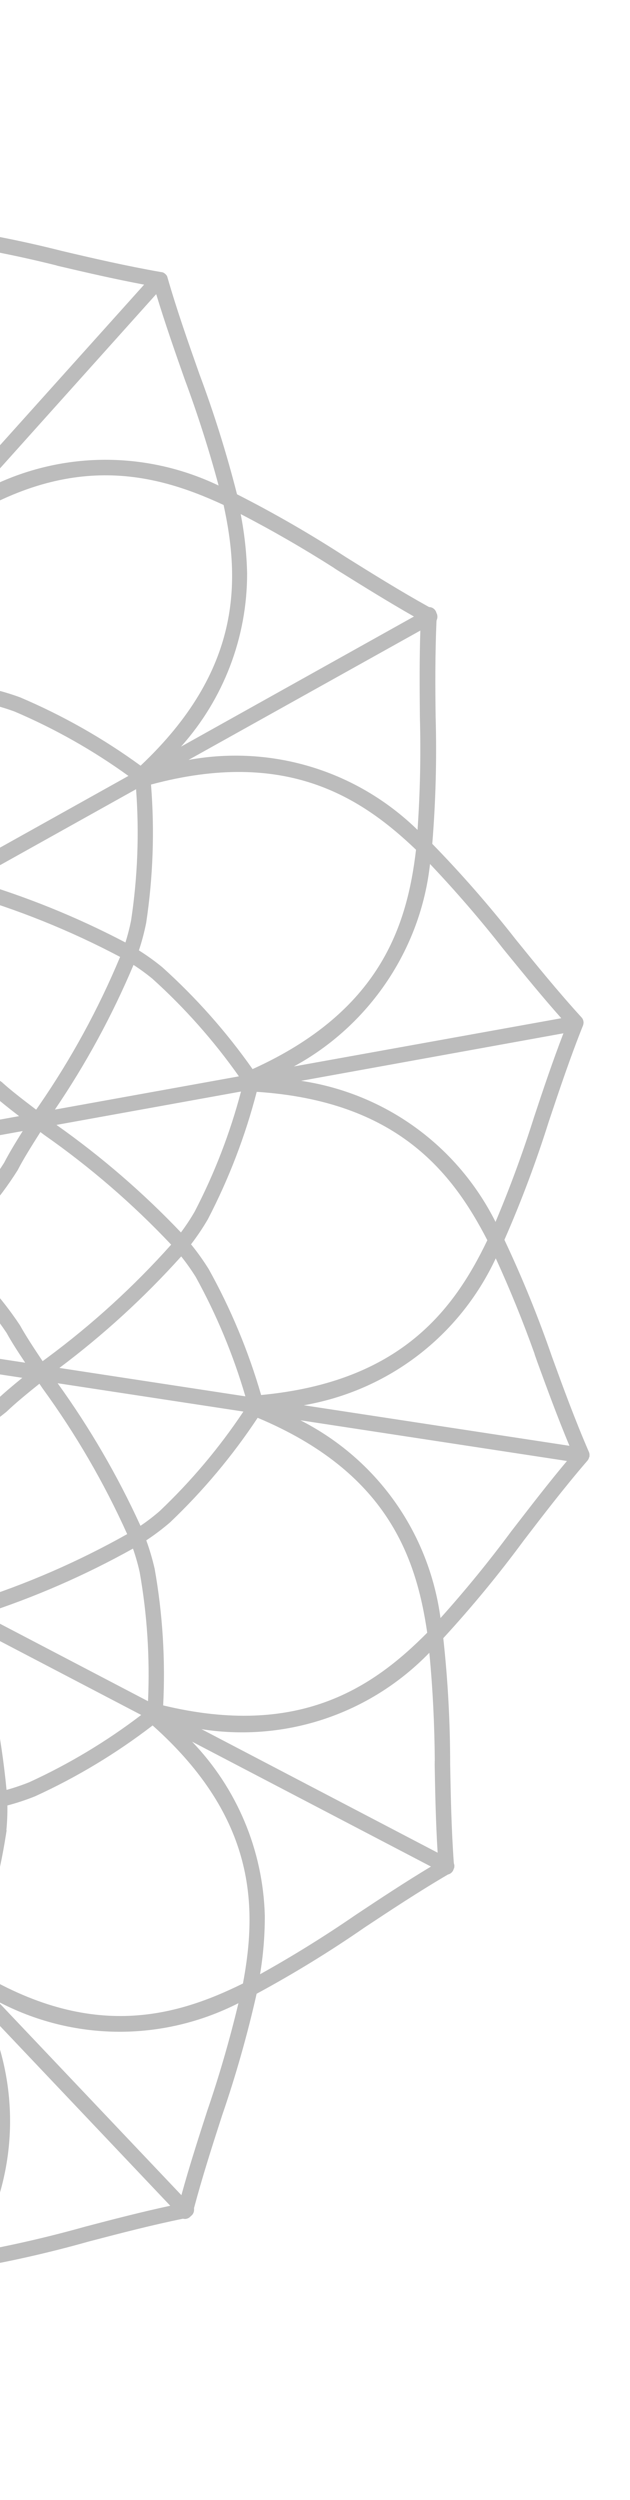 <svg width="482" height="1910" viewBox="0 0 482 1910" fill="none" xmlns="http://www.w3.org/2000/svg">
<g filter="url(#filter0_f_238_2456)">
<path d="M-137.023 1878.24C-161.907 1875.2 -186.799 1873.23 -209.967 1871.55C-231.585 1870.37 -254.255 1868.11 -281.286 1864.43L-283.914 1864.07L-284.075 1852.31L-280.519 1852.79C-254.107 1856.37 -230.798 1858.66 -209.223 1859.86C-189.828 1861.29 -166.218 1863.01 -142.617 1865.72L-226.631 1681.65C-221.28 1737.57 -240.147 1794.04 -278.944 1835.86L-284.201 1841.52L-284.45 1823.3L-283.668 1822.43C-242.956 1775.68 -229.994 1721 -243.017 1650.52C-255.582 1650.45 -269.06 1649.76 -284.068 1648.38L-286.827 1648.11L-286.987 1636.41L-283.566 1636.72C-270.103 1637.99 -257.794 1638.65 -246.109 1638.8L-287.949 1546.84L-288.622 1517.03L-235.06 1634.38C-213.254 1609 -194.26 1581.13 -178.682 1551.67C-176.155 1546.25 -173.894 1540.7 -171.988 1535.07C-210.311 1529.31 -248.886 1519.7 -286.716 1506.54L-288.753 1505.85L-288.924 1493.38L-284.76 1494.84C-246.64 1508.26 -207.645 1517.95 -168.815 1523.68C-158.522 1481.73 -152.654 1438.6 -151.307 1395.36L-151.107 1392.25C-165.322 1392.45 -176.626 1392.76 -185.387 1393.67C-212.294 1394.17 -238.906 1390.51 -264.583 1382.73C-266.964 1408.44 -273.319 1433.7 -283.481 1457.82L-289.224 1471.44L-289.63 1441.79L-289.447 1440.73C-282.294 1420.56 -277.772 1399.92 -276.047 1379.34C-278.106 1378.71 -280.165 1378.04 -282.203 1377.36C-284.262 1376.69 -286.321 1375.99 -288.402 1375.36L-290.549 1374.71L-290.72 1362.24L-286.669 1363.51C-284.366 1364.22 -282.108 1364.96 -279.849 1365.72C-278.21 1366.27 -276.572 1366.8 -274.933 1367.35C-271.586 1333.29 -269.899 1298.73 -269.926 1264.61L-292.171 1256.29L-292.344 1243.65L-286.229 1245.95L-292.401 1239.46L-292.638 1222.18L-278.279 1237.33L-292.964 1190.35L-293.727 1142.67L-208.389 1144.93L-292.69 1100.91L-294.31 1100.07L-294.493 1086.73L-201.378 1135.36L-253.642 1064.58L-294.622 1077.32L-294.789 1065.1L-261.03 1054.64L-295.573 1007.86L-295.787 992.256L-246.618 956.165L-296.756 921.455L-296.969 905.936L-263.936 858.545L-297.749 848.983L-297.915 836.806L-256.889 848.38L-206.758 776.307L-298.069 827.2L-298.252 813.836L-213.045 766.28L-298.838 771.039L-299.457 725.845L-285.31 675.569L-299.923 691.819L-300.16 674.475L-293.82 667.419L-300.222 670.013L-300.393 657.462L-278.055 648.406C-278.963 614.319 -281.573 579.904 -285.806 546.039C-287.583 546.635 -289.337 547.296 -291.092 547.936C-293.33 548.736 -295.567 549.536 -297.827 550.315L-301.842 551.689L-302.012 539.248L-299.884 538.537C-297.8 537.827 -295.716 537.073 -293.632 536.341C-291.548 535.587 -289.486 534.833 -287.401 534.145C-289.714 513.378 -294.847 492.651 -302.728 472.466L-303.353 441.322L-297.265 454.495C-286.135 478.571 -278.908 504.062 -275.749 530.336C-250.448 521.921 -224.1 517.58 -197.144 517.365C-188.361 518.08 -176.812 517.988 -163.501 517.806L-163.701 514.423C-166.186 471.432 -173.165 428.59 -184.491 387.039C-223.083 393.855 -261.754 404.608 -299.515 419.02L-303.637 420.593L-303.808 408.108L-301.791 407.355C-264.467 393.213 -226.28 382.577 -188.283 375.703C-190.411 369.994 -192.824 364.42 -195.497 359.181C-211.831 330.23 -231.446 303.083 -253.828 278.37L-303.984 396.876L-304.374 368.432L-264.774 274.189C-276.473 274.657 -288.759 275.661 -302.205 277.296L-305.616 277.694L-305.778 265.89L-303.027 265.545C-288.304 263.782 -275.049 262.743 -262.644 262.332C-251.62 191.718 -265.853 137.455 -307.387 92.031L-308.171 91.162L-308.421 72.852L-303.011 78.428C-263.057 119.521 -242.959 175.462 -246.947 231.953L-167.28 43.855C-188.597 46.983 -209.816 49.187 -230.419 51.338L-236.737 51.93L-236.76 51.886C-257.39 53.664 -279.746 56.52 -305.039 60.67L-308.58 61.246L-308.739 49.684L-306.121 49.252C-279.905 44.936 -256.866 42.004 -235.795 40.243C-209.975 37.603 -186.599 35.128 -162.689 31.437L-162.12 31.077C-160.241 29.864 -157.883 29.854 -156.016 30.972C-153.761 31.447 -151.929 33.224 -151.478 35.548L-151.425 36.207C-137.179 56.019 -122.127 75.072 -106.741 94.406C-86.053 119.362 -66.536 145.785 -48.705 173C-16.505 177.44 15.808 183.725 47.306 191.714C70.218 197.138 96.93 203.28 123.312 207.887L124.218 208.007C124.992 208.238 125.703 208.624 126.083 209.015C126.884 209.597 127.535 210.38 127.944 211.276L128.199 212.217C135.557 237.642 144.203 262.147 152.55 285.776C163.761 315.743 173.442 346.631 181.34 377.654C209.908 392.147 237.97 408.34 264.748 425.737C285.18 438.472 306.301 451.638 328.269 463.803L328.533 463.821C331.202 463.961 333.389 465.909 333.953 468.43C334.649 469.366 335.014 471.911 334.155 473.55L334.053 474.123L333.965 474.19C332.842 499.994 332.998 525.847 333.298 547.806C334.225 580.067 333.348 612.596 330.724 644.73C353.237 667.792 374.735 692.385 394.591 717.77C409.614 736.296 426.632 757.278 444.938 777.342C446.437 778.948 446.888 781.295 446.058 783.482C436.338 807.733 428.079 832.382 420.096 856.236L419.863 856.942C410.23 887.524 398.831 917.888 385.919 947.261C399.608 976.248 411.856 1006.29 422.3 1036.55C430.454 1058.95 439.707 1084.33 450.519 1109.24C450.859 1109.96 451.024 1110.73 451.036 1111.57L450.969 1113.13L450.751 1113.31C450.544 1114.28 450.115 1115.18 449.465 1115.96C431.78 1136.45 415.3 1157.94 400.79 1176.87C381.638 1202.85 360.909 1227.98 339.145 1251.61C342.669 1283.57 344.415 1316.13 344.413 1348.18C344.823 1370.07 345.306 1397.28 347.232 1423.62C347.506 1424.3 347.648 1425.02 347.658 1425.74L347.481 1427.31L347.198 1427.62C346.744 1429.85 344.983 1431.65 342.742 1432.17C320.174 1445.36 298.285 1459.86 278.996 1472.61C252.487 1490.96 224.681 1507.98 196.345 1523.28C189.258 1554.66 180.363 1586 169.89 1616.37C162.191 1640.13 154.751 1663.41 148.398 1687.2L148.51 1687.37L148.462 1688.67C148.399 1690.51 147.43 1692.22 145.923 1693.23C144.579 1694.9 142.342 1695.68 140.264 1695.22L140.042 1695.14C116.28 1700.01 93.238 1705.96 67.826 1712.61C36.755 1721.39 4.78 1728.56 -27.242 1733.88C-44.233 1761.48 -62.911 1788.32 -82.733 1813.72C-96.762 1832.29 -111.612 1852.15 -125.612 1872.9L-125.644 1873.8C-126.03 1876.16 -127.791 1877.96 -130.054 1878.5C-131.909 1879.82 -134.509 1879.97 -136.577 1878.65L-137.023 1878.24ZM182.424 1530.48C123.888 1560.21 55.676 1559.43 -1.676 1529.15L138.782 1677.17C144.662 1655.87 151.235 1635.25 158.554 1612.72C167.753 1585.89 175.773 1558.23 182.424 1530.48ZM332.601 1345.15L332.645 1345.15C332.448 1317.92 331.097 1290.1 328.475 1262.77C282.872 1309.76 218.204 1331.16 154.186 1321.15L334.821 1415.52C333.349 1391.73 332.912 1367.86 332.555 1348.26L332.601 1345.15ZM409.07 1034.62C400.222 1009.83 390.231 985.258 379.301 961.4C351.331 1021.17 296.746 1062.52 232.422 1073.65L435.665 1104.63C426.412 1082.49 418.328 1060.39 411.115 1040.66L408.982 1034.6L409.07 1034.62ZM321.247 548.235L321.246 548.169C321.014 524.824 320.875 503.412 321.593 481.768L144.221 580.603C207.723 569.004 272.731 588.582 319.446 634.068C321.415 605.592 322.036 576.893 321.247 548.235ZM141.365 289.975L141.343 289.931C134.302 269.933 126.412 247.528 119.509 224.736L-17.298 377.121C39.4 345.125 107.787 342.584 167.251 370.966C159.911 343.651 151.206 316.442 141.365 289.975ZM-64.291 171.235C-80.334 147.425 -97.737 124.117 -116.118 101.79C-130.674 83.521 -143.931 66.73 -156.782 49.098L-236.638 237.836C-193.685 188.924 -129.947 163.999 -64.291 171.235ZM-51.872 392.412C-2.091 298.007 -25.715 234.09 -56.027 183.983C-114.28 178.075 -182.222 184.106 -246.503 269.212C-222.961 294.964 -202.336 323.394 -185.166 353.829C-181.858 360.379 -178.943 367.198 -176.489 374.178C-169.049 373.439 -161.58 373.16 -154.171 373.345C-119.507 375.816 -85.098 382.226 -51.872 392.412ZM-198.197 529.054L-198.285 529.055C-224.225 529.41 -249.778 533.827 -274.329 542.232C-270.284 573.66 -267.71 605.503 -266.638 637.081L-170.15 529.637C-179.869 529.748 -190.032 529.667 -198.197 529.054ZM-166.657 897.358L-281.284 918.055L-236.776 948.885L-166.657 897.358ZM-252.162 861.968L-283.14 906.473L-168.051 885.703L-252.162 861.968ZM-236.601 963.261L-280.445 995.476L-164.609 1013.15L-236.601 963.261ZM-258.269 1275.59C-258.496 1307.3 -260.24 1339.29 -263.423 1370.82C-238.363 1378.63 -212.389 1382.39 -186.428 1382.03C-178.415 1381.2 -168.303 1380.84 -158.562 1380.64L-258.269 1275.59ZM-156.962 1524.84C-151.072 1525.18 -145.098 1525.18 -139.261 1524.88C-106.021 1521.57 -73.207 1514.57 -41.608 1504.09L-139.797 1400.45C-141.385 1442.25 -147.16 1484.08 -156.962 1524.84ZM-18.197 523.929C-18.348 517.709 -18.852 511.472 -19.684 505.481C-25.659 473.223 -35.24 441.585 -48.174 411.379L-143.293 517.375C-101.613 515.485 -59.569 517.702 -18.197 523.929ZM-162.682 641.967C-157.012 616.607 -155.406 590.576 -157.871 565.085C-159.271 557.849 -160.388 548.74 -161.531 537.653L-257.738 644.764C-226.139 642.353 -194.233 641.41 -162.682 641.967ZM-27.753 663.094L98.252 592.819C71.18 573.271 41.879 556.743 11.148 543.643C5.344 541.524 -0.611 539.693 -6.605 538.236C-9.51 580.422 -16.628 622.423 -27.753 663.094ZM116.553 747.74C111.939 743.978 107.107 740.438 102.148 737.23C85.815 775.95 65.581 813.118 42.007 847.76L182.779 822.352C163.536 795.09 141.238 769.981 116.553 747.74ZM95.961 720.079C97.735 714.426 99.222 708.668 100.334 702.958C105.304 669.934 106.586 636.389 104.101 602.984L-21.118 672.809C19.272 684.611 58.616 700.495 95.961 720.079ZM-6.299 835.78C-27.37 819.844 -50.663 807.455 -75.578 798.936C-91.628 826.11 -109.161 852.842 -127.723 878.468L14.587 852.753C5.075 845.452 -1.367 840.198 -6.299 835.78ZM45.437 1045.14L187.736 1066.85C178.463 1035.16 165.676 1004.45 149.741 975.624C146.36 970.218 142.629 964.949 138.637 959.947C110.454 991.266 79.126 1019.92 45.437 1045.14ZM5.018 1018.34C-9.518 996.69 -27.326 977.609 -47.913 961.6C-71.903 982.001 -97.074 1001.47 -122.882 1019.52L19.284 1041.15C12.69 1031.32 8.161 1024.08 5.018 1018.34ZM32.603 1039.97L35.942 1037.51C70.443 1012.02 102.382 982.912 130.953 950.95C101.54 919.804 68.838 891.583 33.74 867.067L30.912 864.929C23.791 876.129 17.622 886.041 13.565 893.967C-0.652 916.587 -18.231 936.702 -38.695 953.823C-17.77 970.377 0.332 990.048 15.254 1012.51C19.526 1020.23 26.01 1030.15 32.603 1039.97ZM138.43 941.614C142.24 936.527 145.76 931.181 148.904 925.773C164.067 896.633 175.989 865.756 184.392 833.96L43.203 859.462C77.525 883.66 109.535 911.274 138.43 941.614ZM-3.091 1070.08C2.566 1064.66 9.91 1058.49 17.061 1052.7L-125.26 1031.01C-106.049 1055.99 -87.859 1082.08 -71.072 1108.69C-46.422 1099.47 -23.477 1086.43 -3.091 1070.08ZM107.487 1165.76C112.598 1162.3 117.528 1158.52 122.146 1154.52C146.257 1131.66 167.796 1106.1 186.22 1078.48L44.098 1056.83C68.702 1090.93 90.012 1127.52 107.487 1165.76ZM106.846 1201.08C105.485 1195.03 103.772 1189.03 101.73 1183.18C65.065 1203.61 26.259 1220.52 -13.727 1233.42L113.246 1299.77C114.733 1266.75 112.603 1233.54 106.846 1201.08ZM-170.578 1164.75C-160.493 1194.56 -151.72 1225.15 -144.466 1255.83C-118.488 1255.1 -92.896 1250.24 -68.614 1241.54C-61.714 1238.34 -53.008 1235.03 -43.028 1231.38L-170.578 1164.75ZM-21.028 1223.45C19.971 1210.47 59.765 1193.19 97.302 1172.1C79.66 1132.94 57.898 1095.54 32.603 1060.84L30.15 1057.22C21.298 1064.29 11.793 1072.07 4.94 1078.65C-16.055 1095.63 -39.456 1109.12 -64.63 1118.76C-50.057 1141.42 -39.183 1166.12 -32.297 1192.47C-30.925 1200.94 -28.062 1212.03 -24.693 1224.6L-21.028 1223.45ZM3.15 888.394C6.843 881.22 12.017 872.685 17.389 864.147L-125.23 889.888C-98.76 907.377 -72.864 926.304 -48.123 946.235C-27.96 929.712 -10.681 910.172 3.15 888.394ZM27.658 847.825L29.689 844.895C54.287 809.316 75.211 771.061 91.88 731.105C53.578 710.875 13.083 694.589 -28.521 682.737L-32.328 681.558C-35.496 694.859 -37.841 705.554 -39.11 714.277C-45.209 740.523 -55.36 765.484 -69.306 788.539C-43.856 797.491 -20.072 810.356 1.581 826.922C7.809 832.597 16.253 839.187 27.658 847.825ZM-50.506 675.651C-60.05 672.484 -69.376 669.204 -76.471 666.136C-101.271 658.011 -126.985 653.9 -152.996 653.883C-159.362 684.771 -167.292 715.769 -176.576 746.126L-50.506 675.651ZM-249.336 1267.93L-149.785 1372.87C-149.06 1363.07 -148.163 1352.9 -146.904 1345.04C-145.097 1319.22 -147.436 1293.29 -153.821 1268.07C-185.566 1269.52 -217.661 1269.45 -249.336 1267.93ZM5.017 1367.54C10.924 1365.89 16.76 1363.92 22.328 1361.69C52.712 1347.78 81.528 1330.5 108.033 1310.28L-19.494 1243.68C-7.281 1284.01 0.96 1325.62 5.017 1367.54ZM-131.401 1392.2L-33.191 1495.79C-21.003 1465.07 -12.251 1432.98 -7.141 1400.51C-6.43 1394.43 -6.096 1388.24 -6.093 1382.07C-47.3 1389.49 -89.421 1392.93 -131.401 1392.2ZM-134.074 1327.36C-133.813 1333.58 -134.316 1340.31 -135.265 1346.68C-136.706 1355.71 -137.706 1368.02 -138.551 1380.32L-135.442 1380.41C-92.421 1381.49 -49.087 1378.08 -6.607 1370.29C-10.565 1327.52 -18.994 1285 -31.727 1243.78L-32.725 1240.1C-45.667 1244.74 -55.974 1248.62 -63.925 1252.31C-89.039 1261.47 -115.244 1266.58 -141.881 1267.56C-137.513 1287.15 -134.879 1307.23 -134.074 1327.36ZM-37.971 1220.82C-40.414 1211.43 -42.679 1202.16 -43.971 1194.7C-50.756 1169.29 -61.49 1145.25 -75.943 1123.2C-105.366 1134.8 -135.578 1145.12 -165.943 1153.94L-37.971 1220.82ZM-179.373 1145.5C-146.676 1136.31 -114.048 1125.39 -82.321 1113.02C-100.525 1084.32 -120.373 1056.23 -141.216 1029.63L-241.743 1061.06L-179.373 1145.5ZM-165.264 1024.88L-281.608 1007.12L-249.243 1050.98L-165.264 1024.88ZM-139.125 1016.47C-111.043 997.135 -83.578 976.159 -57.406 954.079C-84.219 932.571 -112.449 912.182 -141.362 893.385L-226.517 955.999L-139.125 1016.47ZM-86.808 794.979C-118.773 783.567 -151.688 773.552 -184.734 765.233L-245.048 851.867L-143.765 880.49C-123.443 852.994 -104.285 824.239 -86.808 794.979ZM-50.752 712.414C-49.645 704.748 -47.635 695.399 -45.575 686.445L-171.077 756.472C-140.571 764.408 -110.177 773.819 -80.581 784.517C-66.803 762.079 -56.754 737.757 -50.752 712.414ZM-39.905 662.689C-28.347 621.374 -21.084 578.733 -18.275 535.912C-60.755 529.282 -104.1 527.084 -147.229 529.323L-150.425 529.367C-149.266 541.531 -147.953 553.715 -146.219 562.881C-145.096 569.219 -144.677 575.633 -144.476 582.314C-144.752 602.346 -146.791 622.469 -150.599 642.198C-123.968 642.404 -97.611 646.814 -72.234 655.261L-71.99 655.367C-64.229 658.713 -53.93 662.287 -40.955 666.507L-39.905 662.689ZM-56.684 403.207C-88.58 393.552 -121.552 387.452 -154.628 385.025C-160.669 384.91 -166.816 385.126 -172.915 385.693C-161.999 426.217 -155.079 467.96 -152.347 509.76L-56.684 403.207ZM-28.154 371.509L110.262 217.476C87.013 213.111 64.523 207.879 44.377 203.164L43.16 202.829L43.16 202.785C15.534 195.886 -12.693 190.227 -40.812 185.973C-6.385 241.982 -1.945 311.944 -28.154 371.509ZM-38.373 404.319C-24.579 436.119 -14.379 469.529 -8.047 503.739C-6.975 511.177 -6.364 518.776 -6.261 526.315C-6.261 526.315 -6.261 526.337 -6.26 526.359C1.037 528.018 8.274 530.184 15.43 532.812C48.023 546.656 79.013 564.193 107.558 584.996C185.315 511.776 183.607 443.381 171.069 385.82C117.384 360.898 50.629 344.158 -38.373 404.319ZM189.065 437.942C189.164 487.034 170.942 534.244 138.483 570.458L316.685 471.041C297.445 460.07 278.726 448.498 258.272 435.741L255.648 434.04L255.669 433.996C232.609 419.296 208.591 405.444 184.148 392.764C187.04 407.608 188.703 422.755 189.065 437.942ZM115.536 599.419C118.355 634.601 117.121 670.08 111.847 705.065C110.423 712.186 108.559 719.268 106.272 726.115C112.475 730.032 118.441 734.303 124.081 738.909C149.993 762.21 173.232 788.384 193.24 816.823C290.771 772.704 311.415 707.542 318.287 649.231C275.873 608.744 218.517 571.715 115.536 599.419ZM224.822 814.807L429.428 777.95C415.01 761.725 401.424 745.07 388.219 728.916L385.215 725.241C367.626 702.793 348.722 680.913 328.995 660.121C321.867 725.537 282.258 783.659 224.822 814.807ZM230.351 825.79C294.451 835.355 349.75 875.095 379.118 933.569C390.157 907.431 400.06 880.518 408.574 853.535L408.595 853.491C415.432 832.819 422.783 810.997 431.062 789.47L230.351 825.79ZM159.056 931.504C155.201 938.131 150.859 944.566 146.159 950.698C151.047 956.699 155.564 963.035 159.688 969.64C176.637 1000.06 190.108 1032.39 199.779 1065.83C306.485 1055.77 347.304 1000.69 372.852 947.572C345.815 895.177 303.436 841.234 196.409 834.192C187.7 867.838 175.164 900.526 159.056 931.504ZM229.846 1085.14C288.204 1114.83 328.139 1170.63 337.017 1236.24C356.015 1215.1 374.226 1192.8 391.216 1169.88L394.833 1165.21C407.309 1149.1 420.131 1132.48 433.774 1116.24L229.846 1085.14ZM197.131 1083.25C177.91 1112.27 155.375 1139.14 130.024 1163.23C124.316 1168.12 118.229 1172.71 111.915 1176.87C114.481 1183.91 116.631 1191.2 118.342 1198.65C124.433 1233.02 126.611 1268.08 124.84 1302.97C228.742 1328.02 285.325 1289.28 326.854 1247.44C318.365 1189.3 295.921 1124.64 197.131 1083.25ZM146.954 1330.68C181.234 1366.31 201.257 1413.59 202.603 1463.57C202.654 1478.56 201.427 1493.59 198.963 1508.38C223.946 1494.49 248.557 1479.23 272.207 1462.97L272.251 1462.94C291.452 1450.19 310.327 1437.75 329.72 1426.1L146.954 1330.68ZM116.762 1318.3C89.015 1339.63 58.823 1357.81 26.906 1372.4C20.044 1375.16 12.912 1377.52 5.664 1379.42C5.75 1385.71 5.485 1392.09 4.887 1398.34L5.086 1398.34L4.518 1401.95C-0.896 1436.39 -10.22 1470.22 -23.224 1502.54C66.968 1559.85 133.045 1541.53 185.878 1515.44C196.726 1457.73 196.562 1389.43 116.762 1318.3ZM-160.245 1536.25C-162.486 1543.21 -165.191 1550.06 -168.318 1556.74C-184.668 1587.77 -204.57 1616.97 -227.506 1643.54C-160.832 1726.74 -92.687 1730.69 -34.576 1723.03C-5.626 1672.07 16.327 1607.53 -36 1514.43C-69.089 1525.55 -103.485 1532.97 -138.397 1536.43C-145.644 1536.82 -152.985 1536.77 -160.245 1536.25ZM130.252 1685.25L-11.236 1536.08C16.532 1595.12 13.765 1663.54 -19.465 1720.69C8.857 1715.6 37.093 1709.1 64.608 1701.38L64.652 1701.36C86.66 1695.58 108.273 1689.99 130.252 1685.25ZM-42.639 1736.24C-108.136 1745.41 -172.62 1722.26 -217.03 1674.5L-131.879 1861.13C-118.653 1841.83 -104.733 1823.3 -92.264 1806.68C-74.631 1784.04 -57.938 1760.35 -42.639 1736.24ZM-260.262 1255.57C-225.716 1257.52 -190.819 1257.76 -156.473 1256.33C-164.514 1222.86 -174.295 1189.49 -185.515 1157.28L-290.698 1154.55L-291.845 1154.52L-260.262 1255.57ZM-191.222 753.494C-180.913 720.726 -172.137 687.167 -165.122 653.719C-199.494 653.244 -234.217 654.489 -268.036 657.349L-296.949 759.251L-191.222 753.494Z" fill="#1F2020" fill-opacity="0.3"/>
</g>
<defs>
<filter id="filter0_f_238_2456" x="-338.739" y="0.15" width="819.774" height="1909.42" filterUnits="userSpaceOnUse" color-interpolation-filters="sRGB">
<feFlood flood-opacity="0" result="BackgroundImageFix"/>
<feBlend mode="normal" in="SourceGraphic" in2="BackgroundImageFix" result="shape"/>
<feGaussianBlur stdDeviation="15" result="effect1_foregroundBlur_238_2456"/>
</filter>
</defs>
</svg>
